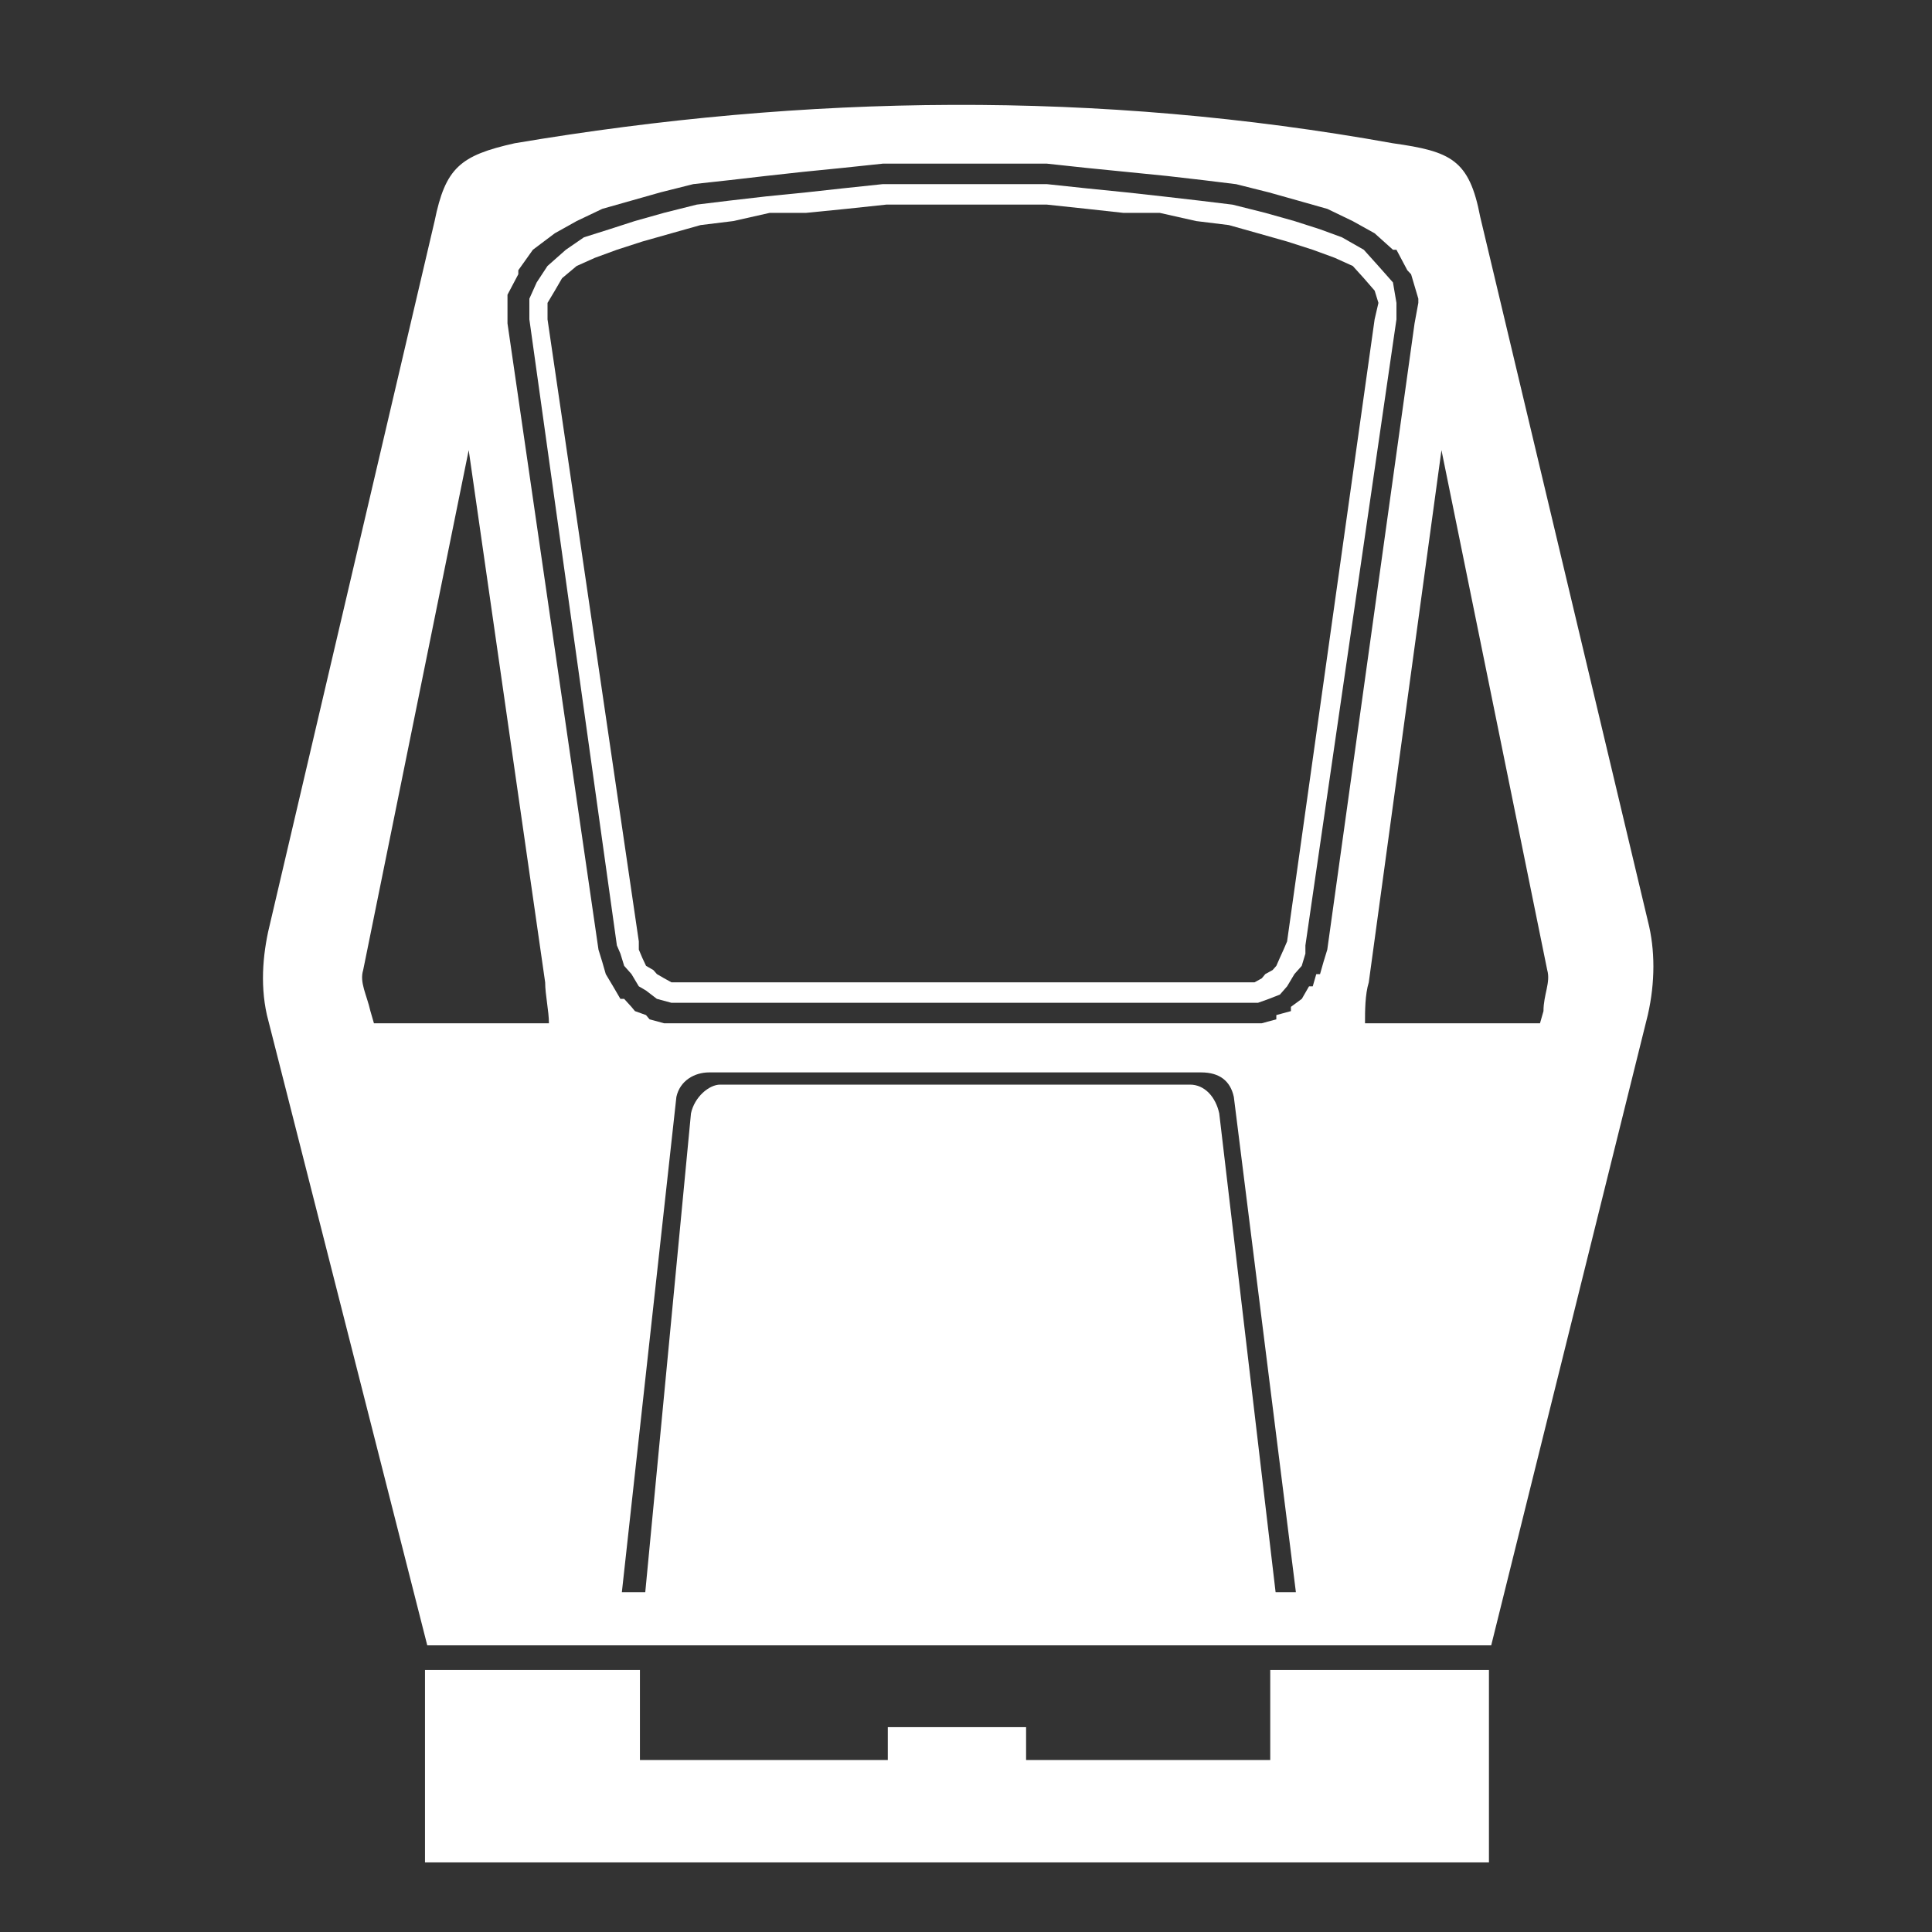 <?xml version="1.0" encoding="utf-8"?>
<!-- Generator: Adobe Illustrator 16.0.0, SVG Export Plug-In . SVG Version: 6.00 Build 0)  -->
<!DOCTYPE svg PUBLIC "-//W3C//DTD SVG 1.1//EN" "http://www.w3.org/Graphics/SVG/1.1/DTD/svg11.dtd">
<svg version="1.1" id="Layer_1" xmlns="http://www.w3.org/2000/svg" xmlns:xlink="http://www.w3.org/1999/xlink" x="0px" y="0px"
	 width="40px" height="40px" viewBox="0 0 40 40" enable-background="new 0 0 40 40" xml:space="preserve">
<rect x="0" y="0" width="40" height="40" fill="#333333" stroke="none"/>
<polygon fill="#FFFFFF" points="8.799,34.575 13.249,34.575 13.249,36.439 18.381,36.439 18.381,35.759 21.244,35.759 
	21.244,36.439 26.299,36.439 26.299,34.575 30.827,34.575 30.827,38.559 8.799,38.559 "/>
<g>
	<g>
		<g>
			<path fill="#FFFFFF" d="M28.538,5.507l-0.302-0.336l-0.453-0.258L27.33,4.747l-0.53-0.17l-0.604-0.17l-0.677-0.17l-0.683-0.083
				l-0.755-0.087l-0.75-0.083L22.5,3.9l-0.828-0.088H20.84h-0.828h-0.833h-0.901L17.446,3.9l-0.755,0.083l-0.828,0.083l-0.755,0.087
				l-0.682,0.083l-0.677,0.17l-0.604,0.17l-0.526,0.17L12.09,4.913l-0.375,0.258l-0.38,0.336l-0.224,0.341L10.96,6.184v0.428
				l1.812,12.962l0.073,0.17l0.078,0.253l0.151,0.17l0.151,0.253l0.15,0.088l0.224,0.172l0.302,0.082h12.144l0.229-0.082
				l0.226-0.089l0.149-0.171l0.151-0.253l0.151-0.17l0.076-0.253v-0.17l1.885-12.962V6.271L28.84,5.848L28.538,5.507z M28.46,6.612
				l-1.812,12.879l-0.073,0.17l-0.077,0.17l-0.073,0.166l-0.077,0.087l-0.151,0.083l-0.073,0.088l-0.15,0.083H25.82H14.052h-0.15
				l-0.151-0.083L13.6,20.167l-0.073-0.083l-0.151-0.087l-0.078-0.166l-0.072-0.17v-0.17l-1.89-12.879V6.271l0.151-0.253l0.15-0.258
				l0.302-0.253l0.38-0.17l0.453-0.166l0.525-0.17l0.604-0.171l0.604-0.17l0.677-0.083l0.755-0.17h0.754l0.833-0.083l0.828-0.088
				h0.828h0.833h0.828h0.832L22.5,4.324l0.755,0.083h0.755l0.756,0.17l0.676,0.083l0.604,0.17l0.604,0.171l0.529,0.17l0.453,0.166
				l0.376,0.17l0.229,0.253l0.224,0.258l0.078,0.253L28.46,6.612z"/>
			<path fill="#FFFFFF" d="M34.117,19.067L30.646,4.489c-0.226-1.183-0.604-1.354-1.808-1.523c-6.11-1.101-12.149-1.018-18.182,0
				C9.523,3.219,9.222,3.477,8.998,4.577l-3.394,14.49c-0.151,0.594-0.229,1.271-0.078,1.947l3.32,13.051h22.028l3.242-13.051
				C34.27,20.339,34.27,19.662,34.117,19.067z M7.742,21.186l-0.073-0.252c-0.078-0.342-0.229-0.595-0.15-0.849L9.704,9.32
				l1.583,11.019c0,0.253,0.078,0.595,0.078,0.847H7.742z M12.875,32.964l1.129-10.254c0.073-0.336,0.375-0.507,0.677-0.507h10.187
				c0.375,0,0.604,0.171,0.677,0.507l1.285,10.254H12.875z M27.402,19.915l-0.072,0.253h-0.078l-0.073,0.253h-0.077l-0.149,0.259
				l-0.226,0.166v0.088l-0.302,0.082v0.088l-0.303,0.082h-0.077H13.75l-0.302-0.082l-0.073-0.088l-0.229-0.082l-0.073-0.088
				l-0.151-0.166h-0.078l-0.151-0.259l-0.151-0.253l-0.073-0.253l-0.078-0.253L10.507,6.695V6.612V6.184V6.102l0.224-0.424V5.595
				l0.302-0.424l0.453-0.341l0.453-0.253l0.531-0.253l0.604-0.171l0.599-0.17l0.681-0.171l0.755-0.083l0.755-0.087l0.755-0.083
				l0.828-0.083l0.833-0.088h0.828h0.905h0.828h0.832L22.5,3.477l0.832,0.083l0.828,0.083l0.755,0.087l0.677,0.083l0.682,0.171
				l0.604,0.17l0.604,0.171l0.525,0.253L28.46,4.83l0.38,0.341h0.072l0.225,0.424l0.078,0.083l0.15,0.506v0.087l-0.078,0.424
				L27.48,19.661L27.402,19.915z M31.956,20.934l-0.072,0.252h-3.623c0-0.252,0-0.594,0.078-0.847L29.844,9.32l2.19,10.765
				C32.107,20.339,31.956,20.592,31.956,20.934z"/>
		</g>
	</g>
</g>
<path fill="#FFFFFF" d="M24.639,22.456c0.301,0,0.53,0.254,0.604,0.595l1.207,10.254H13.327l0.979-10.254
	c0.073-0.341,0.375-0.595,0.604-0.595H24.639z"/>
</svg>
